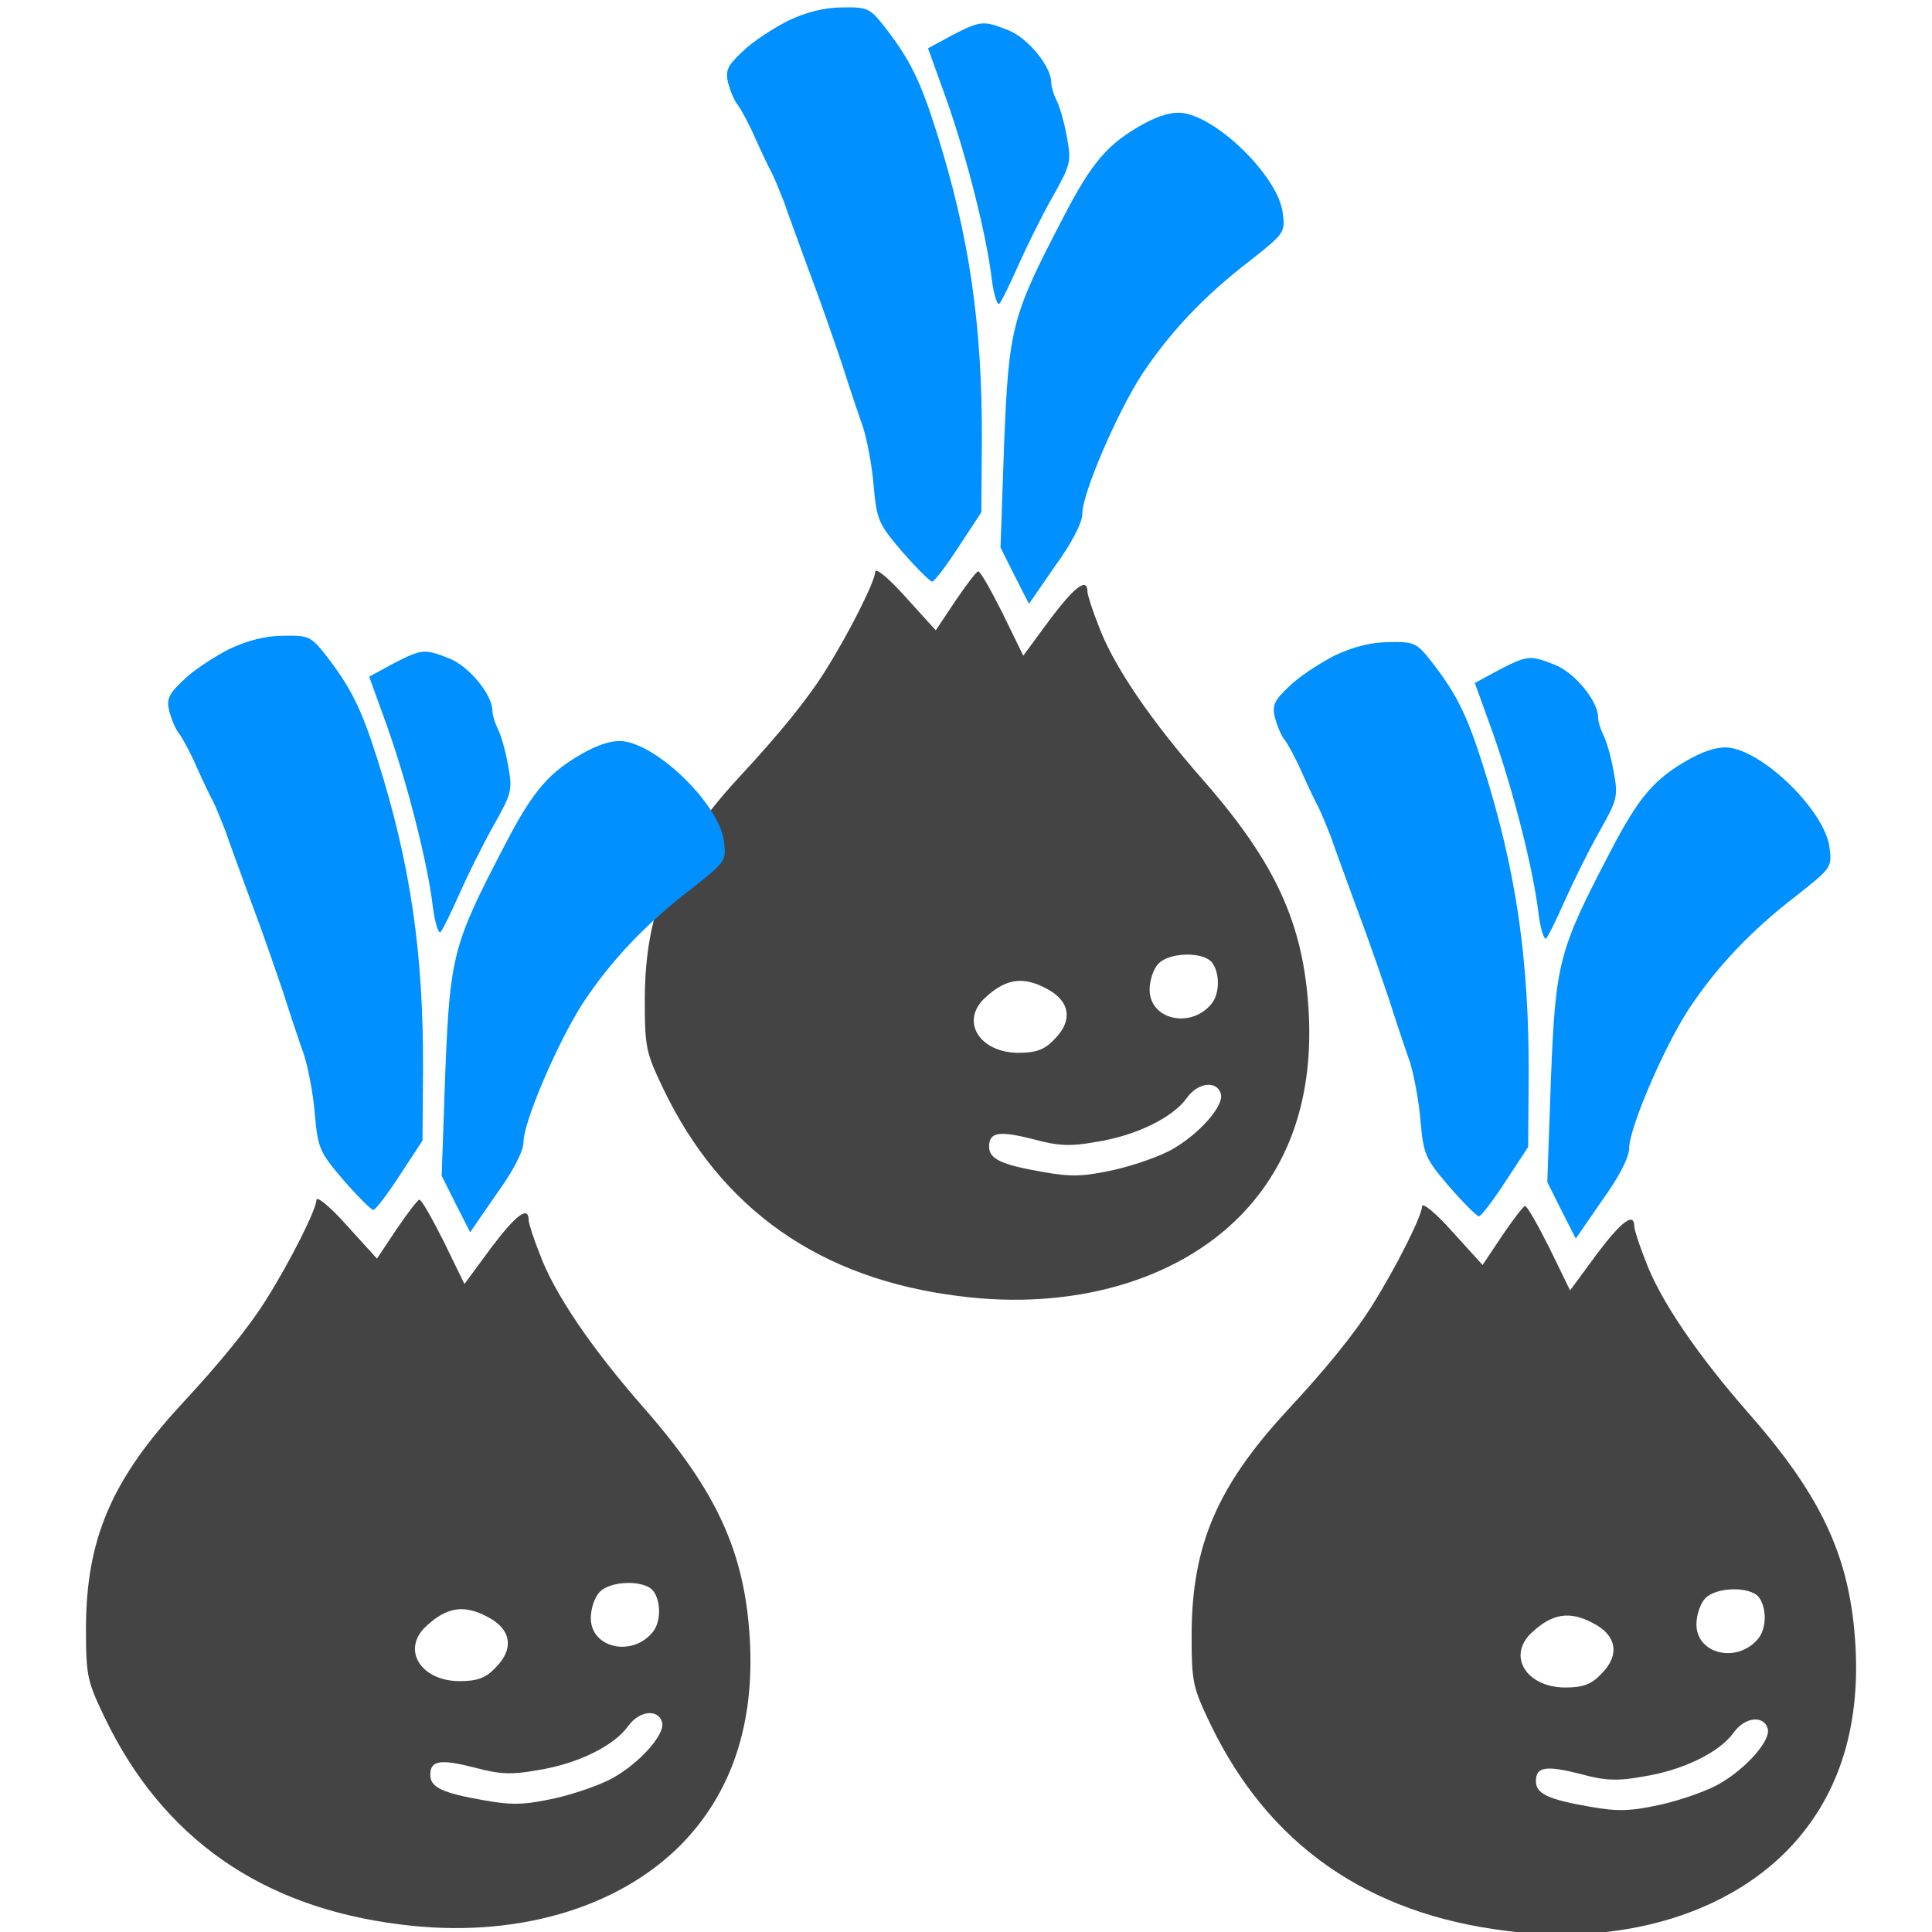 <?xml version="1.0" encoding="UTF-8" standalone="no"?>
<svg
   version="1.0"
   width="250pt"
   height="250pt"
   viewBox="0 0 250 250"
   preserveAspectRatio="xMidYMid meet"
   id="svg14"
   sodipodi:docname="vegetableist.svg"
   inkscape:version="1.1 (ce6663b3b7, 2021-05-25)"
   xmlns:inkscape="http://www.inkscape.org/namespaces/inkscape"
   xmlns:sodipodi="http://sodipodi.sourceforge.net/DTD/sodipodi-0.dtd"
   xmlns="http://www.w3.org/2000/svg"
   xmlns:svg="http://www.w3.org/2000/svg">
  <defs
     id="defs18" />
  <sodipodi:namedview
     id="namedview16"
     pagecolor="#ffffff"
     bordercolor="#666666"
     borderopacity="1.0"
     inkscape:pageshadow="2"
     inkscape:pageopacity="0.0"
     inkscape:pagecheckerboard="0"
     inkscape:document-units="pt"
     showgrid="false"
     inkscape:zoom="1.8519127"
     inkscape:cx="132.02566"
     inkscape:cy="181.16405"
     inkscape:window-width="2488"
     inkscape:window-height="1376"
     inkscape:window-x="2632"
     inkscape:window-y="27"
     inkscape:window-maximized="1"
     inkscape:current-layer="svg14" />
  <g
     transform="matrix(0.067,0,0,-0.067,42.9,168.394)"
     fill="#444444"
     stroke="none"
     id="g12-9">
    <path
       d="m 881,2473 c -29,-15 -69,-41 -87,-59 -29,-27 -34,-37 -28,-61 4,-15 12,-35 19,-43 6,-8 22,-37 34,-65 12,-27 27,-58 32,-67 5,-10 15,-35 23,-55 7,-21 30,-83 50,-138 21,-55 48,-134 62,-175 13,-41 31,-95 40,-120 8,-25 18,-76 21,-115 6,-66 9,-73 55,-127 28,-32 54,-58 58,-58 4,0 27,30 51,67 l 44,67 1,136 c 1,225 -24,398 -88,600 -31,98 -51,139 -101,203 -27,34 -32,37 -80,36 -35,0 -70,-9 -106,-26 z"
       id="path4-2"
       style="fill:#0090ff;fill-opacity:1" />
    <path
       d="m 1198,2445 -46,-25 35,-97 c 39,-110 78,-263 88,-348 4,-31 11,-53 15,-48 4,4 20,37 36,73 16,36 45,95 66,132 36,64 37,69 28,118 -5,28 -14,59 -20,70 -5,10 -10,26 -10,34 0,31 -45,86 -83,101 -48,19 -53,19 -109,-10 z"
       id="path6-2"
       style="fill:#0090ff;fill-opacity:1" />
    <path
       d="m 1570,2275 c -71,-39 -101,-74 -157,-182 -99,-190 -105,-211 -114,-437 l -7,-200 27,-54 28,-55 51,74 c 32,44 52,83 52,100 0,39 66,193 115,269 53,80 119,151 209,220 67,53 68,54 63,93 -9,68 -122,181 -192,192 -20,3 -45,-4 -75,-20 z"
       id="path8-8"
       style="fill:#0090ff;fill-opacity:1" />
    <path
       d="m 1050,1409 c 0,-18 -51,-119 -95,-189 C 921,1165 866,1097 786,1011 654,867 606,754 605,585 605,490 607,481 641,410 753,177 944,43 1213,10 c 218,-28 419,30 542,155 97,99 142,233 132,398 -10,166 -63,283 -203,443 -102,116 -175,223 -203,300 -12,30 -21,59 -21,64 0,29 -24,11 -71,-51 l -53,-72 -40,82 c -22,44 -43,81 -47,81 -3,0 -23,-26 -44,-57 l -38,-57 -58,64 c -34,38 -59,58 -59,49 z m 650,-754 c 16,-20 16,-61 -1,-81 -40,-48 -119,-30 -119,28 0,17 7,40 17,50 20,22 85,24 103,3 z m -321,-50 c 48,-24 54,-63 16,-100 -18,-19 -35,-25 -68,-25 -76,0 -114,62 -64,107 39,36 72,41 116,18 z m 339,-206 c 4,-23 -42,-75 -92,-104 -23,-14 -75,-32 -114,-41 -60,-13 -83,-14 -139,-4 -80,14 -103,25 -103,49 0,28 19,31 86,14 47,-13 72,-14 121,-5 77,12 148,47 175,85 22,31 60,34 66,6 z"
       id="path10-9" />
  </g>
  <g
     transform="matrix(0.067,0,0,-0.067,-29.411,249.7)"
     fill="#444444"
     stroke="none"
     id="g12-8">
    <path
       d="m 881,2473 c -29,-15 -69,-41 -87,-59 -29,-27 -34,-37 -28,-61 4,-15 12,-35 19,-43 6,-8 22,-37 34,-65 12,-27 27,-58 32,-67 5,-10 15,-35 23,-55 7,-21 30,-83 50,-138 21,-55 48,-134 62,-175 13,-41 31,-95 40,-120 8,-25 18,-76 21,-115 6,-66 9,-73 55,-127 28,-32 54,-58 58,-58 4,0 27,30 51,67 l 44,67 1,136 c 1,225 -24,398 -88,600 -31,98 -51,139 -101,203 -27,34 -32,37 -80,36 -35,0 -70,-9 -106,-26 z"
       id="path4-4"
       style="fill:#0090ff;fill-opacity:1" />
    <path
       d="m 1198,2445 -46,-25 35,-97 c 39,-110 78,-263 88,-348 4,-31 11,-53 15,-48 4,4 20,37 36,73 16,36 45,95 66,132 36,64 37,69 28,118 -5,28 -14,59 -20,70 -5,10 -10,26 -10,34 0,31 -45,86 -83,101 -48,19 -53,19 -109,-10 z"
       id="path6-5"
       style="fill:#0090ff;fill-opacity:1" />
    <path
       d="m 1570,2275 c -71,-39 -101,-74 -157,-182 -99,-190 -105,-211 -114,-437 l -7,-200 27,-54 28,-55 51,74 c 32,44 52,83 52,100 0,39 66,193 115,269 53,80 119,151 209,220 67,53 68,54 63,93 -9,68 -122,181 -192,192 -20,3 -45,-4 -75,-20 z"
       id="path8-0"
       style="fill:#0090ff;fill-opacity:1" />
    <path
       d="m 1050,1409 c 0,-18 -51,-119 -95,-189 C 921,1165 866,1097 786,1011 654,867 606,754 605,585 605,490 607,481 641,410 753,177 944,43 1213,10 c 218,-28 419,30 542,155 97,99 142,233 132,398 -10,166 -63,283 -203,443 -102,116 -175,223 -203,300 -12,30 -21,59 -21,64 0,29 -24,11 -71,-51 l -53,-72 -40,82 c -22,44 -43,81 -47,81 -3,0 -23,-26 -44,-57 l -38,-57 -58,64 c -34,38 -59,58 -59,49 z m 650,-754 c 16,-20 16,-61 -1,-81 -40,-48 -119,-30 -119,28 0,17 7,40 17,50 20,22 85,24 103,3 z m -321,-50 c 48,-24 54,-63 16,-100 -18,-19 -35,-25 -68,-25 -76,0 -114,62 -64,107 39,36 72,41 116,18 z m 339,-206 c 4,-23 -42,-75 -92,-104 -23,-14 -75,-32 -114,-41 -60,-13 -83,-14 -139,-4 -80,14 -103,25 -103,49 0,28 19,31 86,14 47,-13 72,-14 121,-5 77,12 148,47 175,85 22,31 60,34 66,6 z"
       id="path10-3" />
  </g>
  <g
     transform="matrix(0.067,0,0,-0.067,113.658,250.523)"
     fill="#444444"
     stroke="none"
     id="g12-6">
    <path
       d="m 881,2473 c -29,-15 -69,-41 -87,-59 -29,-27 -34,-37 -28,-61 4,-15 12,-35 19,-43 6,-8 22,-37 34,-65 12,-27 27,-58 32,-67 5,-10 15,-35 23,-55 7,-21 30,-83 50,-138 21,-55 48,-134 62,-175 13,-41 31,-95 40,-120 8,-25 18,-76 21,-115 6,-66 9,-73 55,-127 28,-32 54,-58 58,-58 4,0 27,30 51,67 l 44,67 1,136 c 1,225 -24,398 -88,600 -31,98 -51,139 -101,203 -27,34 -32,37 -80,36 -35,0 -70,-9 -106,-26 z"
       id="path4-10"
       style="fill:#0090ff;fill-opacity:1" />
    <path
       d="m 1198,2445 -46,-25 35,-97 c 39,-110 78,-263 88,-348 4,-31 11,-53 15,-48 4,4 20,37 36,73 16,36 45,95 66,132 36,64 37,69 28,118 -5,28 -14,59 -20,70 -5,10 -10,26 -10,34 0,31 -45,86 -83,101 -48,19 -53,19 -109,-10 z"
       id="path6-63"
       style="fill:#0090ff;fill-opacity:1" />
    <path
       d="m 1570,2275 c -71,-39 -101,-74 -157,-182 -99,-190 -105,-211 -114,-437 l -7,-200 27,-54 28,-55 51,74 c 32,44 52,83 52,100 0,39 66,193 115,269 53,80 119,151 209,220 67,53 68,54 63,93 -9,68 -122,181 -192,192 -20,3 -45,-4 -75,-20 z"
       id="path8-2"
       style="fill:#0090ff;fill-opacity:1" />
    <path
       d="m 1050,1409 c 0,-18 -51,-119 -95,-189 C 921,1165 866,1097 786,1011 654,867 606,754 605,585 605,490 607,481 641,410 753,177 944,43 1213,10 c 218,-28 419,30 542,155 97,99 142,233 132,398 -10,166 -63,283 -203,443 -102,116 -175,223 -203,300 -12,30 -21,59 -21,64 0,29 -24,11 -71,-51 l -53,-72 -40,82 c -22,44 -43,81 -47,81 -3,0 -23,-26 -44,-57 l -38,-57 -58,64 c -34,38 -59,58 -59,49 z m 650,-754 c 16,-20 16,-61 -1,-81 -40,-48 -119,-30 -119,28 0,17 7,40 17,50 20,22 85,24 103,3 z m -321,-50 c 48,-24 54,-63 16,-100 -18,-19 -35,-25 -68,-25 -76,0 -114,62 -64,107 39,36 72,41 116,18 z m 339,-206 c 4,-23 -42,-75 -92,-104 -23,-14 -75,-32 -114,-41 -60,-13 -83,-14 -139,-4 -80,14 -103,25 -103,49 0,28 19,31 86,14 47,-13 72,-14 121,-5 77,12 148,47 175,85 22,31 60,34 66,6 z"
       id="path10-0" />
  </g>
</svg>
